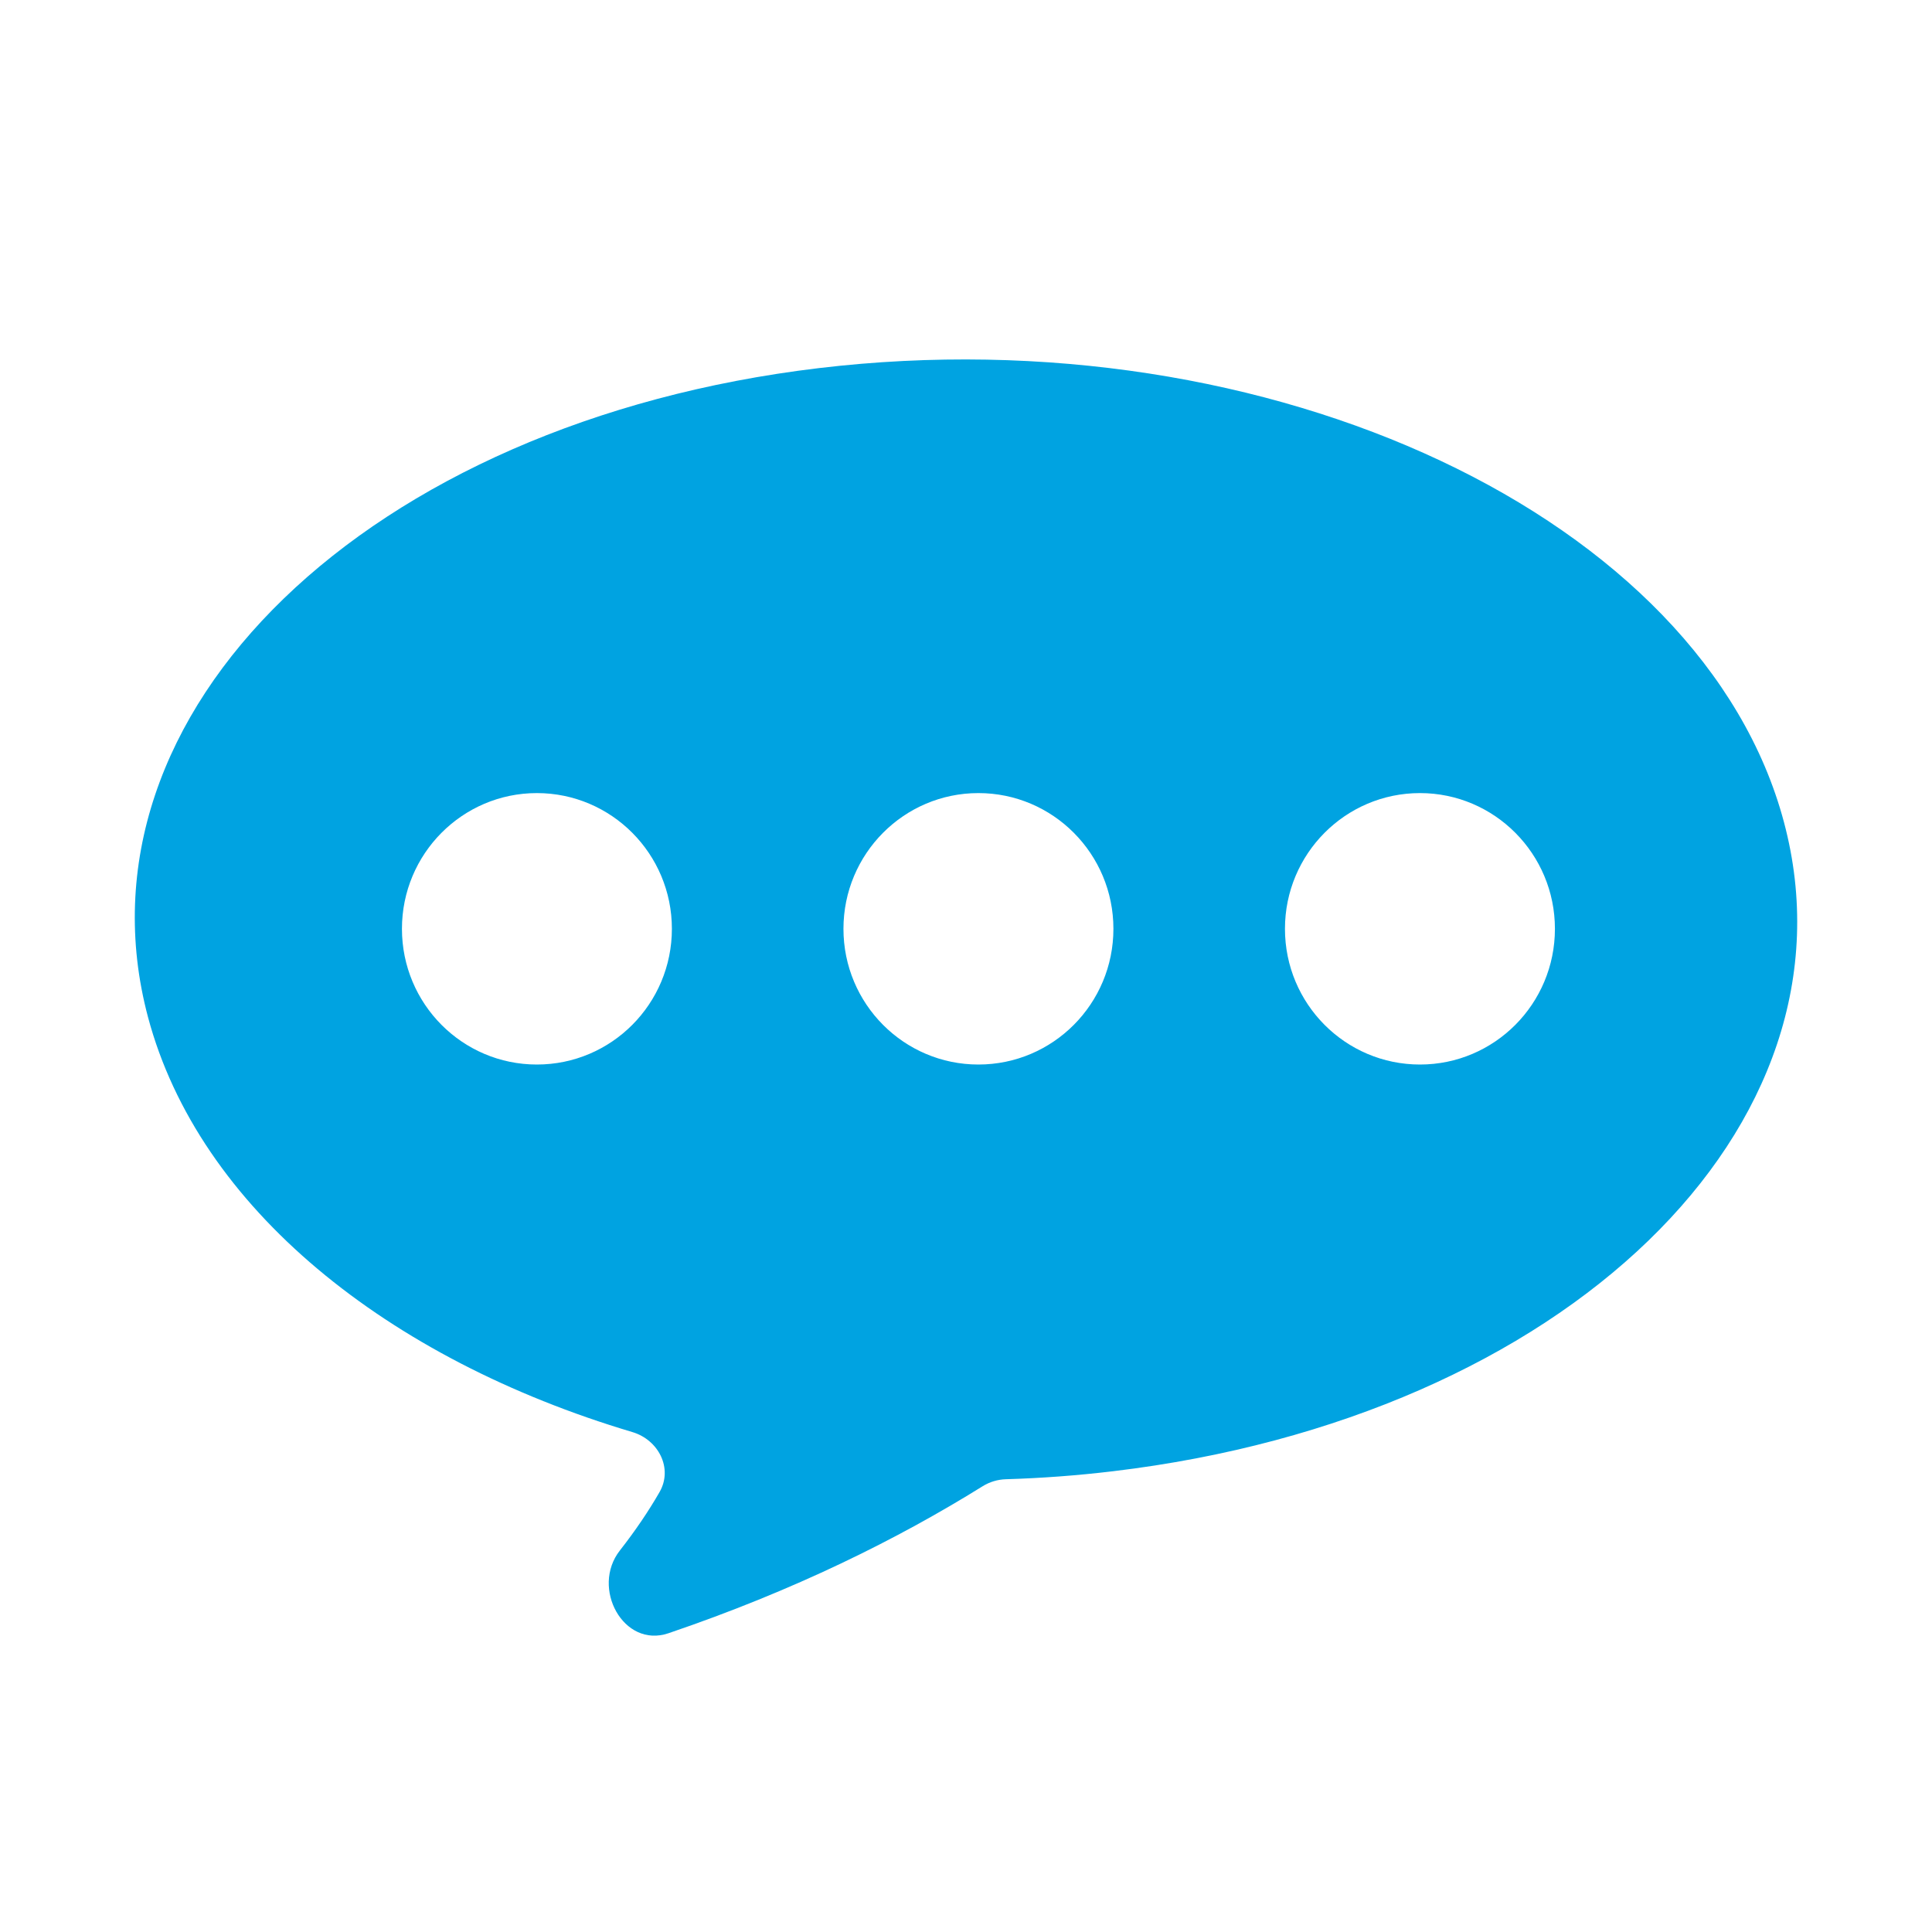 <svg width="86" height="86" viewBox="0 0 86 86" fill="none" xmlns="http://www.w3.org/2000/svg">
<path fill-rule="evenodd" clip-rule="evenodd" d="M36.458 16.385C16.351 18.784 2.977 31.719 6.589 45.279C8.855 53.772 17.248 60.498 28.148 63.746C29.314 64.093 29.965 65.363 29.359 66.417C28.875 67.259 28.29 68.126 27.591 69.02C26.29 70.684 27.753 73.381 29.753 72.702C35.34 70.805 39.965 68.508 43.74 66.158C44.052 65.964 44.408 65.857 44.775 65.846C46.353 65.799 47.947 65.681 49.544 65.49C69.654 63.091 83.025 50.155 79.41 36.596C75.799 23.039 56.567 13.988 36.458 16.385ZM43.552 35.303C46.871 35.303 49.562 38.009 49.562 41.345C49.562 44.684 46.871 47.386 43.552 47.386C40.236 47.386 37.545 44.684 37.545 41.345C37.545 38.009 40.236 35.303 43.552 35.303ZM63.208 35.303C66.524 35.303 69.215 38.009 69.215 41.345C69.215 44.684 66.524 47.386 63.208 47.386C59.889 47.386 57.198 44.684 57.198 41.345C57.198 38.009 59.889 35.303 63.208 35.303ZM23.898 35.303C27.218 35.303 29.908 38.009 29.908 41.345C29.908 44.684 27.218 47.386 23.898 47.386C20.582 47.386 17.892 44.684 17.892 41.345C17.892 38.009 20.582 35.303 23.898 35.303Z" fill="#00A3E1"/>
</svg>
